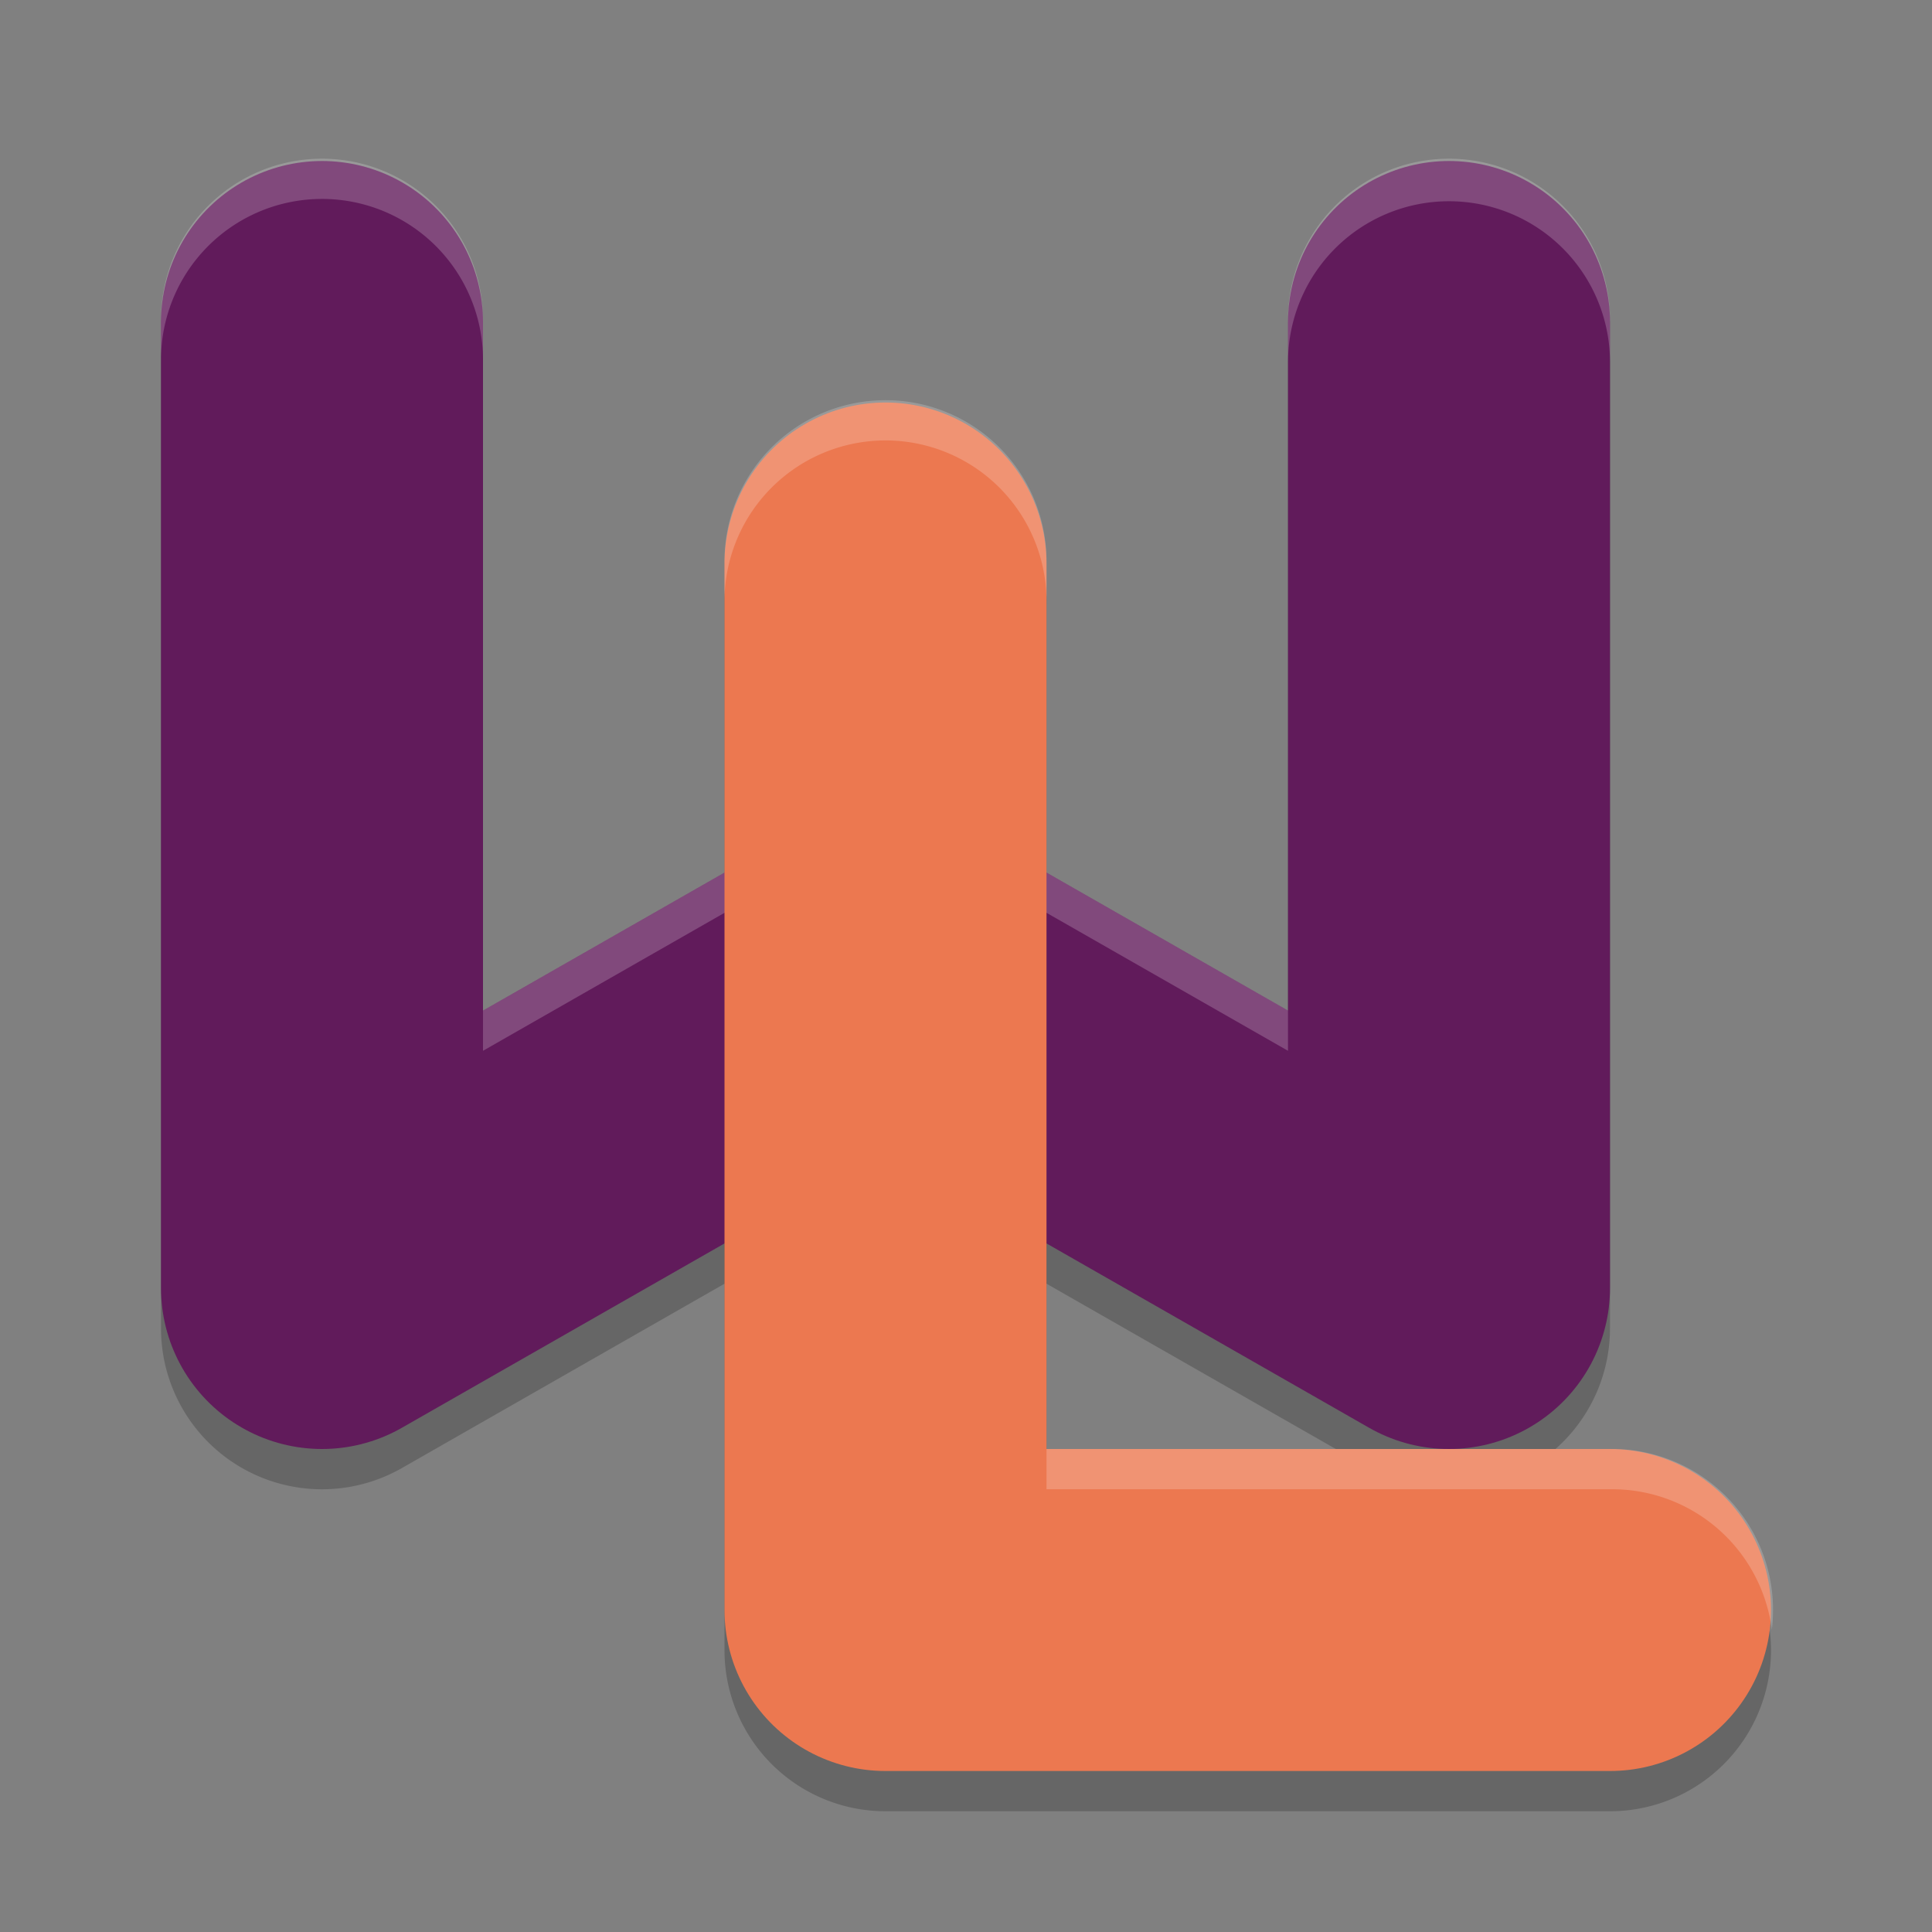 <svg xmlns="http://www.w3.org/2000/svg" width="48" height="48" version="1.1">
 <rect width="100%" height="100%" fill="#808080" stroke="none"/>
 <path style="opacity:0.2;fill-rule:evenodd" d="M 21.939,10.943 A 4,4 0 0 0 18,15 l 0,26 a 4,4 0 0 0 4,4 l 18,0 a 4,4 0 1 0 0,-8 l -14,0 0,-22 a 4,4 0 0 0 -4.061,-4.057 z"/>
 <path style="opacity:0.2" d="M 7.939,4.944 A 4,4 0 0 0 4,9.001 L 4,33.001 a 4,4 0 0 0 5.984,3.473 L 22,29.608 34.016,36.473 A 4,4 0 0 0 40,33.001 L 40,9.001 a 4,4 0 1 0 -8,0 l 0,17.107 -8.016,-4.58 a 4,4 0 0 0 -3.969,0 L 12,26.108 12,9.001 A 4,4 0 0 0 7.939,4.944 Z"/>
 <path style="fill:none;stroke:#611b5b;stroke-width:8;stroke-linecap:round;stroke-linejoin:round" d="M 8,8 8,32 22,24 36,32 36,8"/>
 <path style="opacity:0.2;fill:#ffffff" d="M 7.939,3.943 A 4,4 0 0 0 4,8 L 4,9 A 4,4 0 0 1 7.939,4.943 4,4 0 0 1 12,9 L 12,8 A 4,4 0 0 0 7.939,3.943 Z m 28,0 A 4,4 0 0 0 32,8 l 0,1 a 4,4 0 1 1 8,0 L 40,8 A 4,4 0 0 0 35.939,3.943 Z M 22.076,20.002 a 4,4 0 0 0 -2.061,0.525 L 12,25.107 l 0,1 8.016,-4.58 a 4,4 0 0 1 3.969,0 L 32,26.107 l 0,-1 -8.016,-4.58 a 4,4 0 0 0 -1.908,-0.525 z"/>
 <path style="fill:none;stroke:#ec7850;stroke-width:8;stroke-linecap:round;stroke-linejoin:round" d="m 22,14 0,26 18,0"/>
 <path style="opacity:0.2;fill:#ffffff;fill-rule:evenodd" d="M 21.939,9.943 A 4,4 0 0 0 18,14 l 0,1 A 4,4 0 0 1 21.939,10.943 4,4 0 0 1 26,15 l 0,-1 A 4,4 0 0 0 21.939,9.943 Z M 26,36 l 0,1 14,0 A 4,4 0 0 1 44.021,40.488 4,4 0 0 0 40,36 l -14,0 z"/>
</svg>
